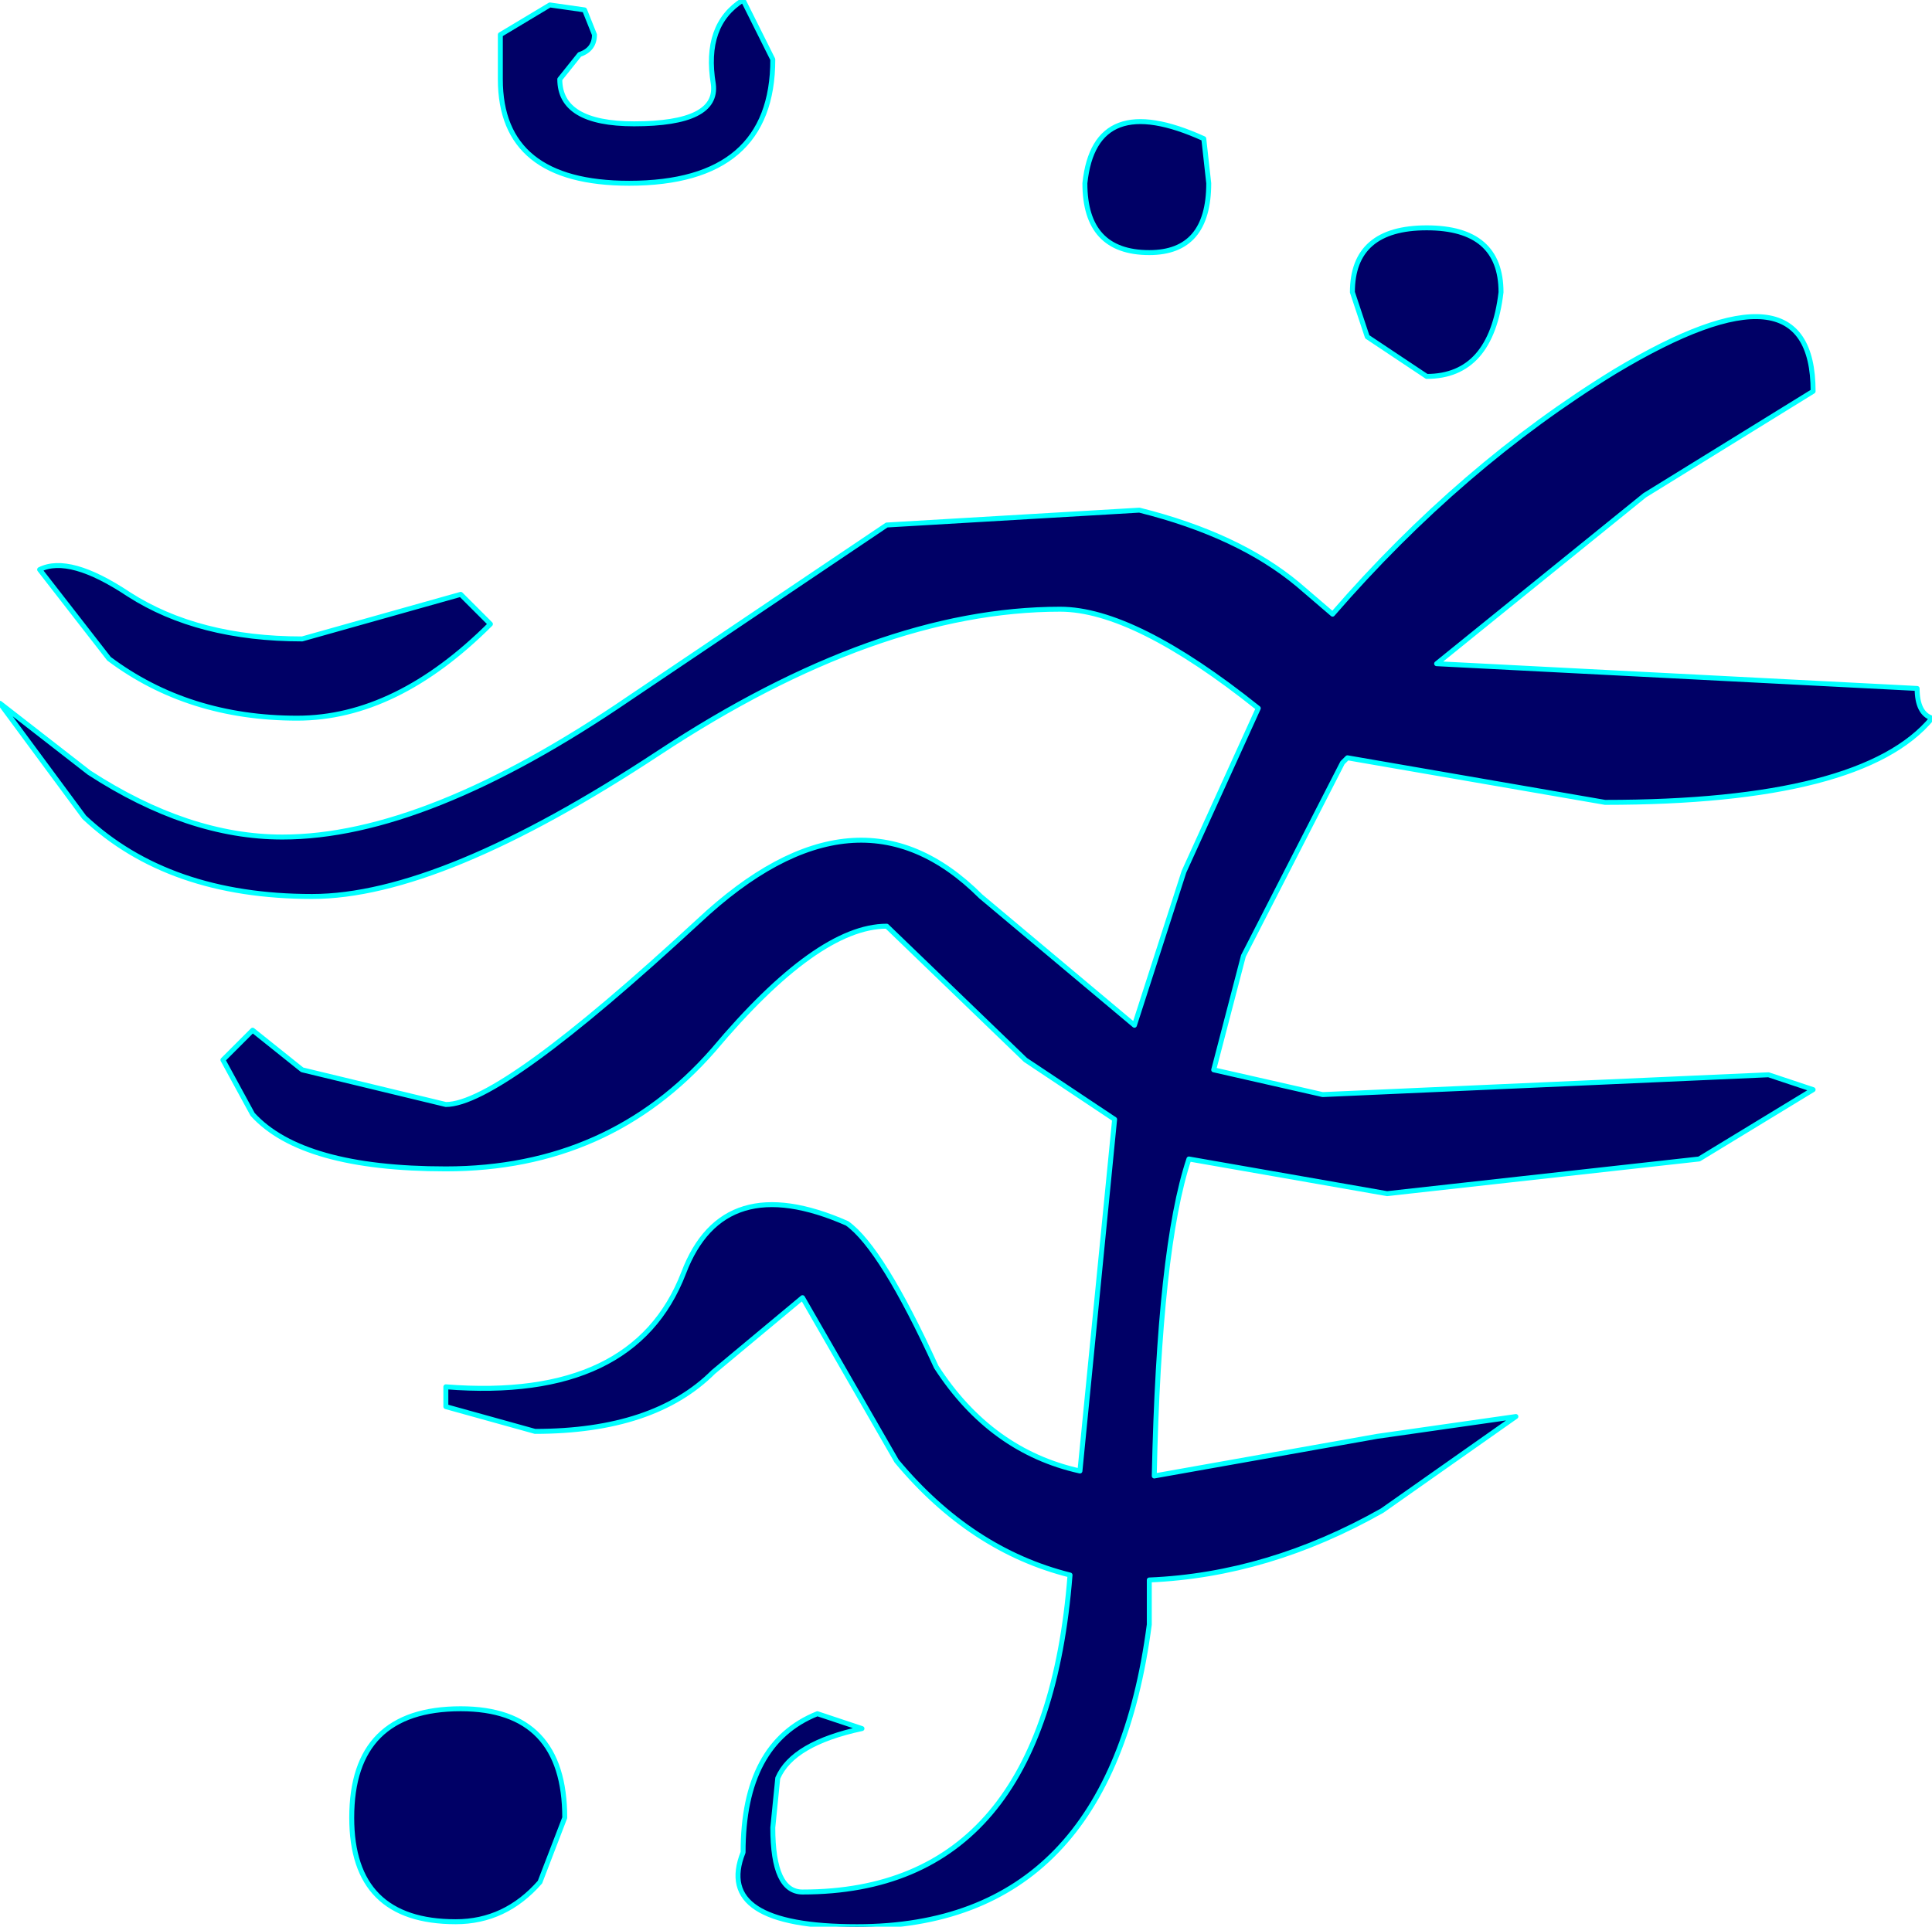 <?xml version="1.0" encoding="UTF-8" standalone="no"?>
<svg xmlns:xlink="http://www.w3.org/1999/xlink" height="19.45px" width="19.5px" xmlns="http://www.w3.org/2000/svg">
  <g transform="matrix(1.0, 0.0, 0.0, 1.0, 9.45, 9.05)">
    <path d="M1.5 -7.2 Q1.6 -8.15 2.7 -7.65 L2.75 -7.2 Q2.75 -6.5 2.15 -6.5 1.5 -6.5 1.5 -7.2 M4.2 -6.1 Q4.2 -6.75 4.95 -6.75 5.7 -6.75 5.7 -6.1 5.6 -5.25 4.95 -5.25 L4.35 -5.65 4.2 -6.1 M4.1 -1.35 L3.1 0.6 2.8 1.75 3.9 2.0 8.4 1.8 8.85 1.95 7.7 2.65 4.55 3.0 2.55 2.65 Q2.25 3.55 2.2 5.85 L4.45 5.45 5.85 5.25 4.5 6.2 Q3.35 6.85 2.15 6.9 L2.15 7.35 Q1.75 10.4 -0.8 10.4 -2.25 10.4 -1.95 9.65 -1.95 8.55 -1.2 8.25 L-0.75 8.4 Q-1.45 8.55 -1.6 8.9 L-1.65 9.4 Q-1.65 10.05 -1.35 10.05 1.1 10.05 1.35 6.85 0.35 6.6 -0.4 5.7 L-1.35 4.05 -2.25 4.8 Q-2.85 5.4 -4.05 5.4 L-4.95 5.15 -4.95 4.95 Q-3.05 5.1 -2.55 3.8 -2.15 2.75 -0.9 3.3 -0.55 3.55 0.0 4.75 0.55 5.6 1.45 5.8 L1.8 2.25 0.9 1.65 -0.5 0.3 Q-1.2 0.3 -2.25 1.55 -3.3 2.75 -4.95 2.75 -6.4 2.75 -6.9 2.2 L-7.2 1.65 -6.9 1.35 -6.4 1.75 -4.95 2.1 Q-4.4 2.1 -2.4 0.25 -0.8 -1.25 0.45 0.0 L2.0 1.3 2.5 -0.25 3.25 -1.9 Q2.0 -2.9 1.25 -2.9 -0.6 -2.9 -2.8 -1.45 -5.0 0.0 -6.3 0.0 -7.75 0.0 -8.6 -0.8 L-9.45 -1.95 -8.55 -1.25 Q-7.55 -0.6 -6.6 -0.6 -5.15 -0.6 -3.1 -2.0 L-0.5 -3.75 2.05 -3.9 Q3.05 -3.65 3.65 -3.15 L4.0 -2.85 Q5.3 -4.35 6.85 -5.3 8.85 -6.5 8.85 -5.1 L7.15 -4.05 5.05 -2.35 9.9 -2.1 Q9.9 -1.85 10.05 -1.8 9.35 -0.95 6.75 -0.95 L4.15 -1.4 4.1 -1.35 M-3.45 -8.7 Q-3.45 -8.55 -3.6 -8.5 L-3.8 -8.25 Q-3.8 -7.8 -3.05 -7.8 -2.2 -7.8 -2.25 -8.2 -2.35 -8.8 -1.95 -9.05 L-1.65 -8.45 Q-1.65 -7.2 -3.1 -7.2 -4.4 -7.2 -4.4 -8.25 L-4.4 -8.7 -3.9 -9.0 -3.55 -8.95 -3.45 -8.7 M-6.4 -2.6 L-4.8 -3.05 -4.5 -2.75 Q-5.45 -1.8 -6.45 -1.8 -7.55 -1.8 -8.35 -2.4 L-9.05 -3.3 Q-8.75 -3.45 -8.15 -3.05 -7.45 -2.6 -6.4 -2.6 M-4.0 9.95 Q-4.35 10.35 -4.85 10.35 -5.9 10.35 -5.9 9.3 -5.9 8.2 -4.8 8.2 -3.75 8.2 -3.75 9.3 L-4.0 9.95" fill="#000066" fill-rule="evenodd" stroke="none"/>
    <path d="M1.5 -7.2 Q1.6 -8.15 2.7 -7.65 L2.75 -7.2 Q2.75 -6.5 2.15 -6.5 1.5 -6.5 1.5 -7.2 M4.2 -6.1 Q4.2 -6.75 4.95 -6.75 5.7 -6.75 5.7 -6.1 5.6 -5.25 4.95 -5.25 L4.35 -5.65 4.2 -6.1 M4.1 -1.35 L3.1 0.6 2.8 1.75 3.9 2.0 8.4 1.8 8.85 1.95 7.7 2.65 4.55 3.0 2.55 2.65 Q2.25 3.55 2.2 5.85 L4.45 5.45 5.85 5.25 4.5 6.2 Q3.35 6.85 2.15 6.9 L2.15 7.35 Q1.75 10.4 -0.8 10.4 -2.25 10.4 -1.95 9.65 -1.95 8.55 -1.2 8.25 L-0.75 8.4 Q-1.45 8.55 -1.6 8.9 L-1.65 9.4 Q-1.65 10.05 -1.35 10.05 1.1 10.05 1.35 6.85 0.35 6.6 -0.4 5.7 L-1.35 4.05 -2.25 4.8 Q-2.85 5.4 -4.05 5.4 L-4.95 5.15 -4.95 4.95 Q-3.05 5.1 -2.55 3.8 -2.15 2.75 -0.9 3.3 -0.55 3.55 0.0 4.75 0.55 5.6 1.45 5.8 L1.8 2.25 0.9 1.65 -0.5 0.3 Q-1.2 0.3 -2.25 1.55 -3.3 2.75 -4.95 2.75 -6.4 2.75 -6.9 2.2 L-7.2 1.65 -6.9 1.35 -6.4 1.75 -4.95 2.1 Q-4.4 2.1 -2.4 0.25 -0.8 -1.25 0.45 0.0 L2.0 1.3 2.5 -0.25 3.25 -1.9 Q2.0 -2.9 1.25 -2.9 -0.6 -2.9 -2.8 -1.45 -5.0 0.0 -6.3 0.0 -7.75 0.0 -8.6 -0.8 L-9.45 -1.95 -8.55 -1.25 Q-7.55 -0.6 -6.6 -0.6 -5.15 -0.6 -3.1 -2.0 L-0.5 -3.75 2.05 -3.9 Q3.05 -3.65 3.65 -3.15 L4.0 -2.85 Q5.3 -4.35 6.85 -5.3 8.85 -6.5 8.85 -5.1 L7.15 -4.05 5.05 -2.35 9.9 -2.1 Q9.9 -1.85 10.05 -1.8 9.35 -0.95 6.75 -0.95 L4.15 -1.4 4.1 -1.35 M-3.45 -8.7 Q-3.45 -8.55 -3.6 -8.5 L-3.8 -8.25 Q-3.8 -7.8 -3.05 -7.8 -2.2 -7.8 -2.25 -8.2 -2.35 -8.8 -1.95 -9.05 L-1.65 -8.45 Q-1.65 -7.2 -3.1 -7.2 -4.4 -7.2 -4.4 -8.25 L-4.4 -8.7 -3.9 -9.0 -3.55 -8.95 -3.45 -8.7 M-6.4 -2.6 L-4.8 -3.05 -4.5 -2.75 Q-5.45 -1.8 -6.45 -1.8 -7.55 -1.8 -8.35 -2.4 L-9.05 -3.3 Q-8.75 -3.45 -8.15 -3.05 -7.45 -2.6 -6.4 -2.6 M-4.0 9.95 Q-4.35 10.35 -4.85 10.35 -5.9 10.35 -5.9 9.3 -5.9 8.2 -4.8 8.2 -3.75 8.2 -3.75 9.3 L-4.0 9.95" fill="none" stroke="#00ffff" stroke-linecap="round" stroke-linejoin="round" stroke-width="0.05"/>
  </g>
</svg>
